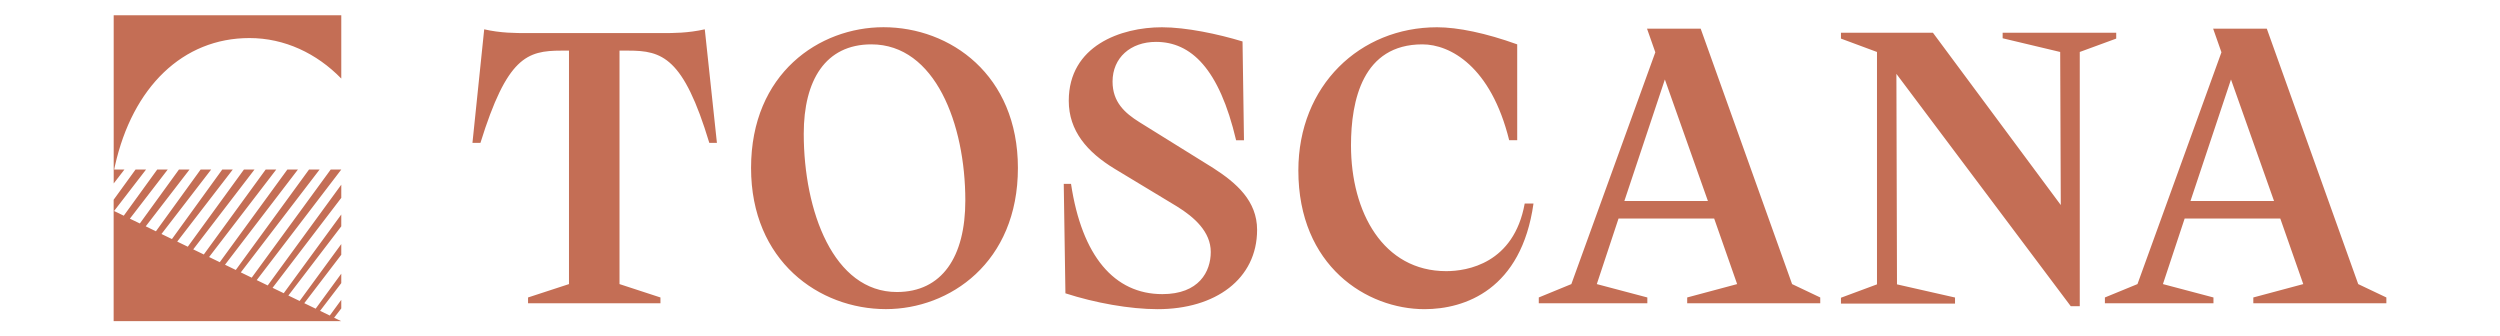 <?xml version="1.0" encoding="ISO-8859-1" standalone="no"?><svg xmlns="http://www.w3.org/2000/svg" xmlns:xlink="http://www.w3.org/1999/xlink" id="&#47112;&#51060;&#50612;_1" style="" version="1.1" viewBox="-21.071 -2.836 463.551 62.381" x="0px" xml:space="preserve" y="0px">
<path d="M2,28.6l-1.99,2.58v-2.53l0,0V0h42.2v11.73C37.66,7.06,31.7,4.22,25.18,4.22  c-12.33,0-21.67,9.06-24.94,23.71c-0.05,0.22-0.1,0.45-0.14,0.67C0.1,28.6,2,28.6,2,28.6z M42.21,31.41L28.57,50.09l-2.04-0.99  l15.68-20.5h-1.96L25.6,48.65l-2.02-0.98L38.19,28.6h-1.96L22.65,47.22l-2-0.97L34.17,28.6h-1.96L19.68,45.78l-1.98-0.96L30.15,28.6  h-1.96L16.72,44.35l-1.96-0.95l11.36-14.8h-1.96L13.75,42.91l-1.96-0.95l10.3-13.36h-1.95l-9.33,12.89l-1.94-0.94l9.21-11.95h-1.95  L7.84,40.05l-1.89-0.92l8.12-10.53h-1.96l-7.25,10l-1.85-0.89l7.02-9.11H8.08l-6.2,8.56l-1.8-0.87l5.93-7.69H4.06L0,34.2v2.06v0.14  v3.36v1.86v3.69v1.52v4.03v1.19v4.36v0.22v0.08h0.1h0.32h3.7h0.34h3.68h0.34h3.68h0.34h3.68h0.34h3.68h0.34h3.68h0.34h3.68h0.34  h3.68h0.34h3.68h0.34h2.79h0.95h1.83l-1.31-0.63l1.33-1.73v-1.59l-2.13,2.91l-1.8-0.87l3.93-5.14v-1.75l-4.75,6.49l-2.11-1.02  l6.86-8.98v-1.98l-7.72,10.55l-2.09-1.01l9.81-12.83v-2.19L31.54,51.53l-2.07-1l12.74-16.68V31.41z M111.86,23.66h-1.41  C105.66,7.77,101.7,6.55,95.43,6.55H93.8v43.29l7.59,2.48v1.08H76.84v-1.08l7.59-2.48V6.55h-1.39c-6.42,0-10.09,1.22-15.03,17.11  h-1.48L68.71,2.6c3.02,0.7,5.81,0.7,7.98,0.7h6.66h11.69h6.67c2.09,0,4.8,0,7.9-0.7L111.86,23.66z M167.67,28.31  c0,17.58-12.7,26.17-24.47,26.17c-12.39,0-25.01-8.91-25.01-26.17c0-17.58,12.7-26.1,24.55-26.1  C155.13,2.21,167.67,11.04,167.67,28.31z M157.92,34.35c0-14.17-5.58-28.96-17.42-28.96c-8.52,0-12.54,6.66-12.54,16.57  c0,14.33,5.5,29.35,17.27,29.35C153.58,51.31,157.92,44.81,157.92,34.35z M209.32,4.85c-4.57-1.39-10.45-2.63-14.95-2.63  c-7.59,0-17.27,3.41-17.27,13.63c0,5.58,3.41,9.52,8.52,12.62l11.54,6.97c3.25,2.01,6.27,4.72,6.27,8.44c0,3.64-2.17,7.82-8.98,7.82  c-8.91,0-14.92-7.06-16.93-20.44h-1.35l0.31,20.29c5.5,1.78,11.93,2.94,17.11,2.94c10.69,0,18.43-5.58,18.43-14.71  c0-5.34-3.79-8.67-8.13-11.46l-13.71-8.52c-2.71-1.7-4.96-3.72-4.96-7.51c0-4.41,3.33-7.36,8.05-7.36c6.49,0,11.73,4.93,14.86,18.24  h1.46L209.32,4.85z M247.09,47.44c-11.69,0-17.66-10.92-17.66-23.31c0-8.36,2.17-18.74,13.24-18.74c5.14,0,12.7,4.06,16.09,17.77  h1.49V5.39c-5.81-2.09-11-3.17-14.87-3.17c-14.25,0-25.71,10.76-25.71,26.56c0,17.73,12.7,25.71,23.39,25.71  c7.51,0,17.97-3.64,20.21-19.59h-1.63C259.63,46.04,250.96,47.44,247.09,47.44z M316.44,52.32v1.08h-24.67v-1.08l9.26-2.48  l-4.26-12.16h-17.73l-4.03,12.16l9.37,2.48v1.08h-20.13v-1.08l6.04-2.48l15.57-42.98l-1.54-4.38h9.95l16.95,47.36L316.44,52.32z   M295.61,34.43l-7.98-22.53l-7.51,22.53H295.61z M421.41,52.32v1.08h-24.67v-1.08l9.26-2.48l-4.26-12.16h-17.73l-4.03,12.16  l9.37,2.48v1.08h-20.13v-1.08l6.04-2.48l15.57-42.98l-1.54-4.38h9.95l16.95,47.36L421.41,52.32z M400.58,34.43L392.6,11.9  l-7.51,22.53H400.58z M364.56,6.8l6.76-2.48V3.23h-21.06v1.03l10.67,2.54l0.11,28.38L337.33,3.23h-17.05v1.09l6.68,2.48v43.09  l-6.68,2.48v1.09h21.15v-1.13l-10.76-2.44l-0.11-39.03l32.33,43.08h1.67L364.56,6.8L364.56,6.8z" style="fill:#C46E55;"/>
</svg>